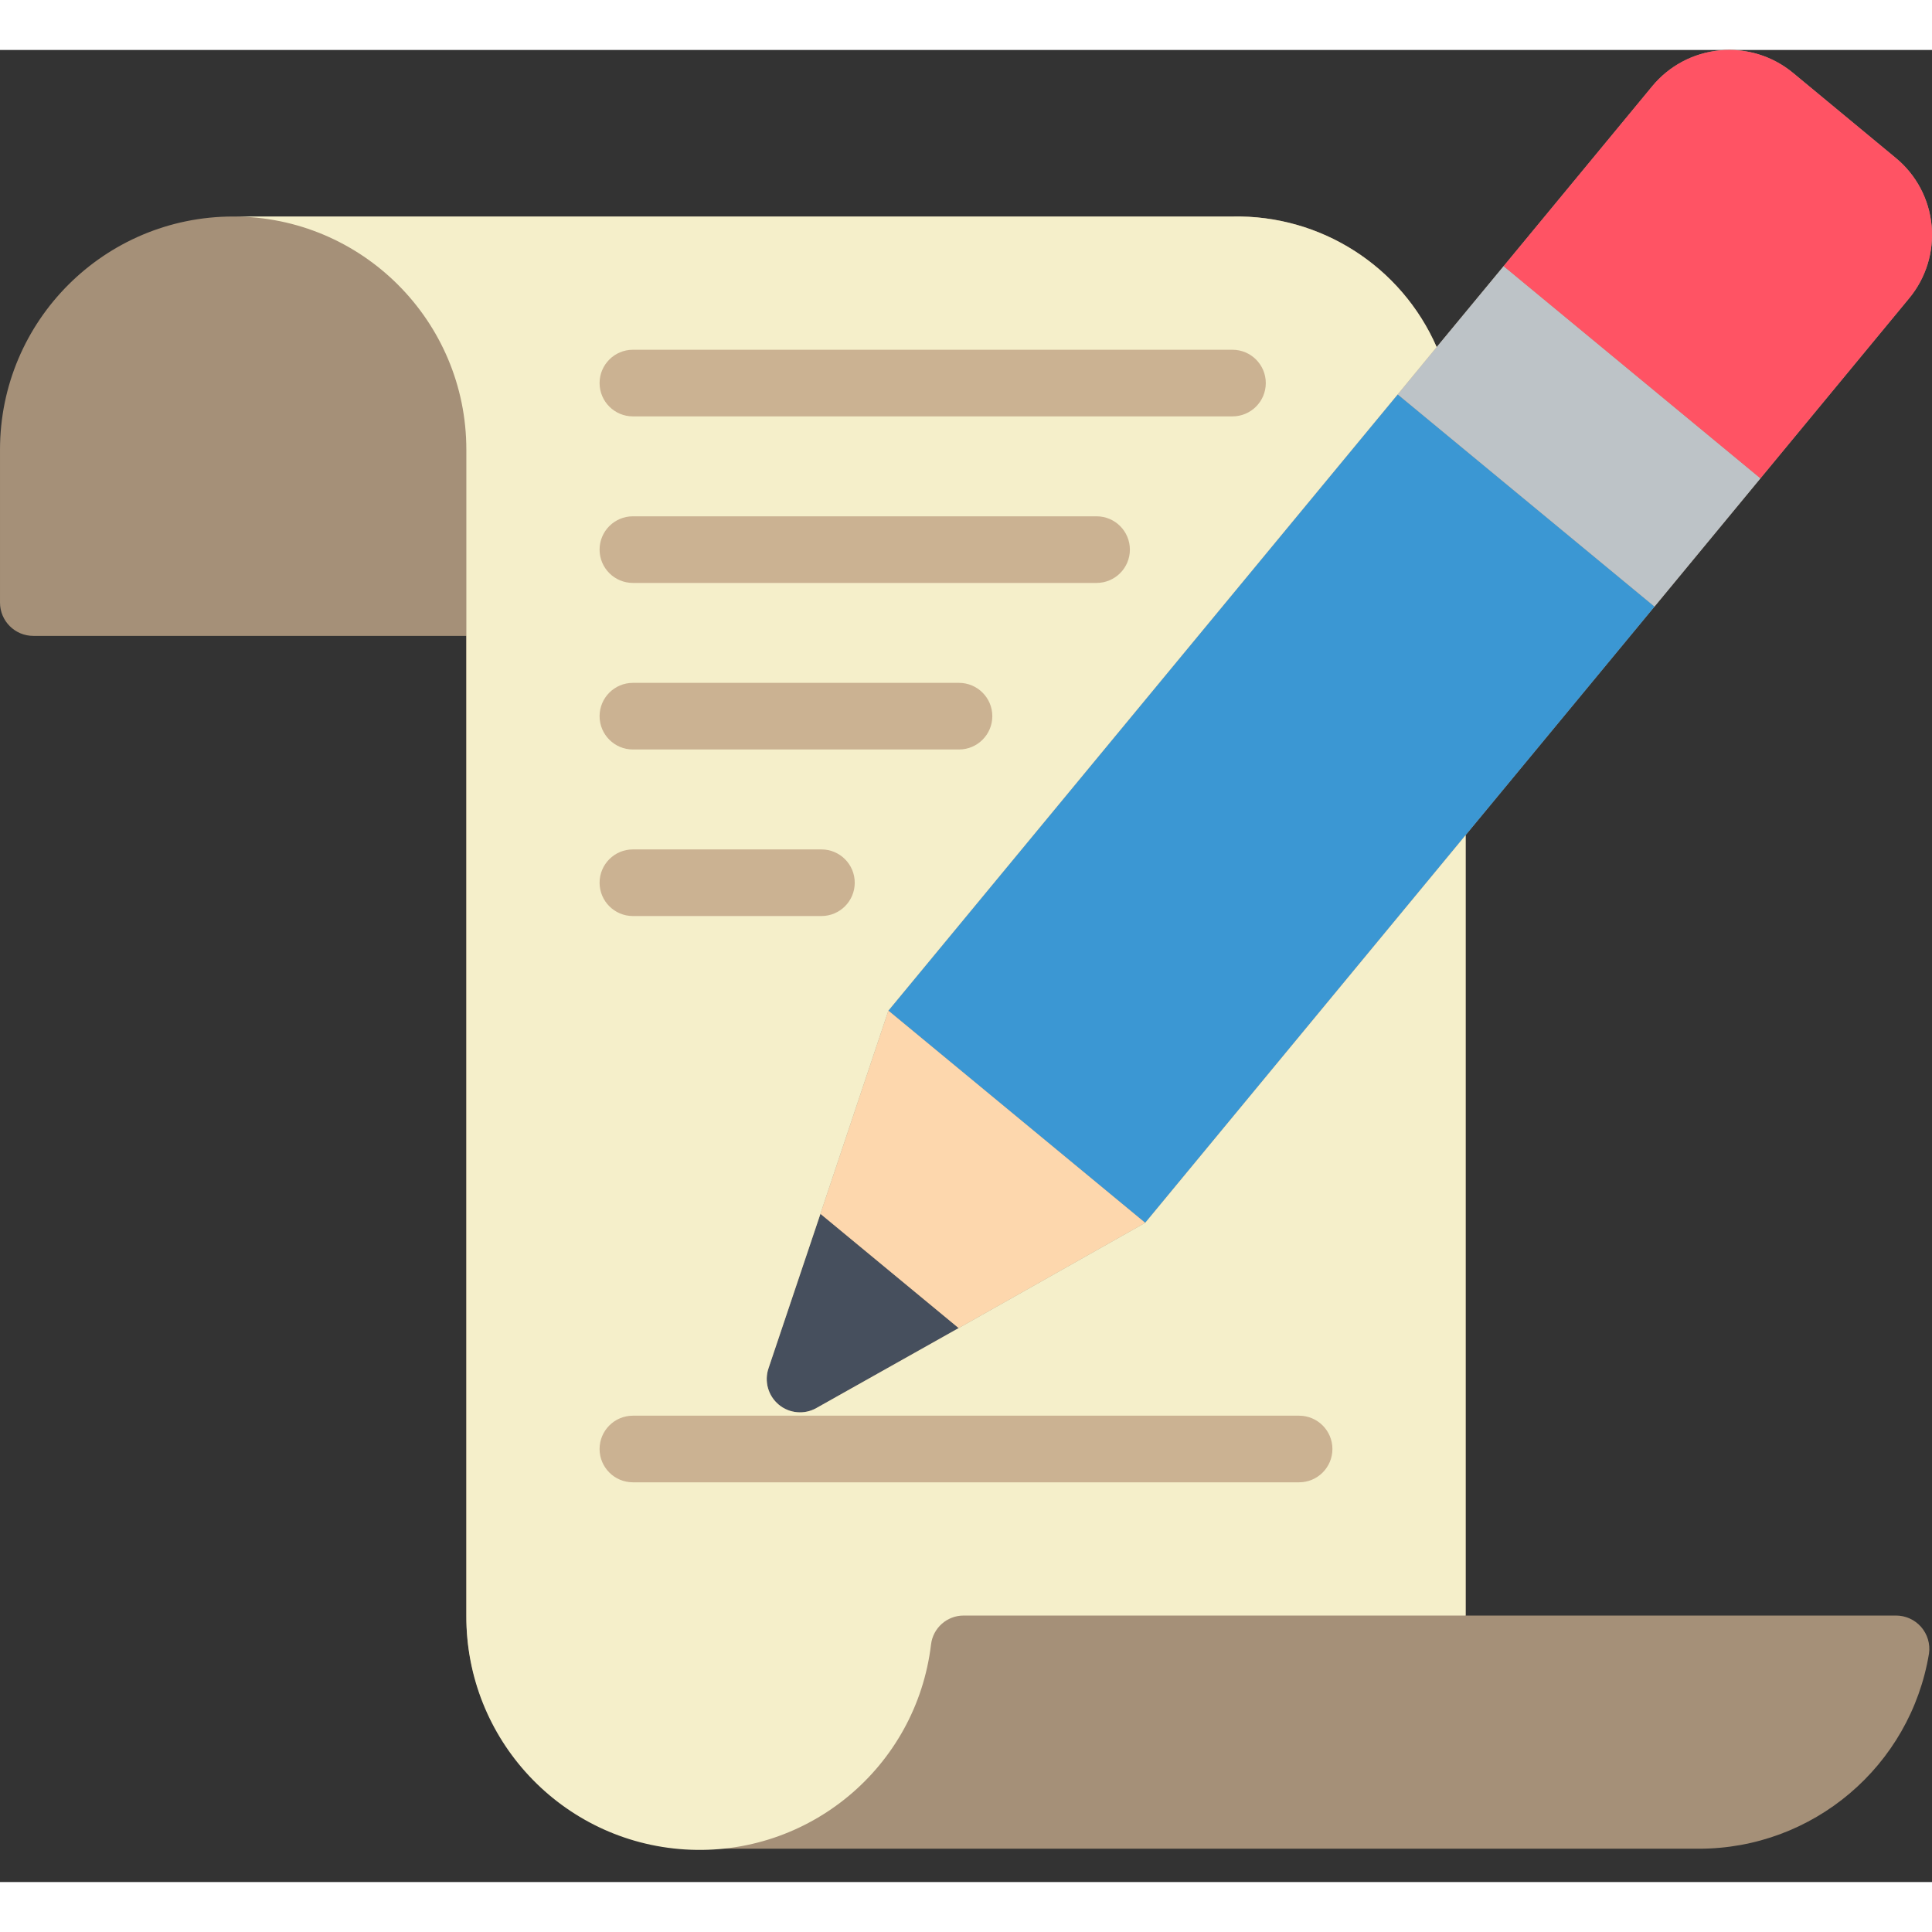 <svg height="512" viewBox="0 0 58 55" width="512" xmlns="http://www.w3.org/2000/svg"><rect x="0" y="0" width="58" height="55" fill="#333333" stroke="none"/><g id="Page-1" fill="none" fill-rule="evenodd"><g id="017---Copywriting-Script" fill-rule="nonzero" transform="translate(0 -1)"><path id="Shape" d="m56.91 48h-12.91v-23.43l5.67-6.86 3.18-3.85 4.46-5.4c.509-.612.753-1.401.678-2.193-.075-.792-.463-1.522-1.078-2.027l-3.08-2.55c-.614-.509-1.404-.753-2.198-.678-.794.075-1.525.463-2.032 1.078l-4.46 5.4-2.01 2.43c-1.061-2.427-3.481-3.975-6.13-3.92h-30c-3.866 0-7 3.134-7 7v4.59c0 .552.448 1 1 1h13v29.41c0 3.866 3.134 7 7 7h30c3.427.002 6.352-2.478 6.91-5.86.041-.288-.046-.58-.238-.799-.192-.219-.47-.343-.762-.341z" fill="#a59078"/><path id="Shape" d="m49.67 17.71-5.67 6.86-9.62 11.64-7.71-6.37 15.29-18.5z" fill="#3b97d3"/><path id="Shape" d="m52.85 13.86-3.18 3.85-7.71-6.37 1.17-1.42 2.01-2.43z" fill="#bdc3c7"/><path id="Shape" d="m57.31 8.46-4.46 5.4-7.71-6.37 4.46-5.4c.507-.615 1.238-1.003 2.032-1.078.794-.075 1.585.169 2.198.678l3.08 2.55c.615.505 1.003 1.235 1.078 2.027.075.792-.169 1.582-.678 2.193z" fill="#ff5364"/><path id="Shape" d="m28.78 39.37-4.27 2.4c-.361.204-.81.165-1.129-.099-.319-.264-.443-.698-.311-1.091l1.56-4.64z" fill="#464f5d"/><path id="Shape" d="m34.38 36.21-5.6 3.16-4.15-3.43 2.04-6.1z" fill="#fdd7ad"/><path id="Shape" d="m44 24.57v23.43h-15.07c-.5-.001-.922.373-.98.87-.442 3.684-3.682 6.383-7.386 6.152s-6.583-3.312-6.564-7.022v-35c0-3.866-3.134-7-7-7h30c2.649-.055 5.069 1.493 6.13 3.92l-1.17 1.42-15.29 18.5-2.04 6.1-1.56 4.64c-.132.393-.009.826.311 1.091.319.264.769.304 1.129.099l4.27-2.4 5.6-3.16z" fill="#f5efca"/><g fill="#cbb292"><path id="Shape" d="m37 12h-18c-.552 0-1-.448-1-1s.448-1 1-1h18c.552 0 1 .448 1 1s-.448 1-1 1z"/><path id="Shape" d="m32.92 17h-13.92c-.552 0-1-.448-1-1s.448-1 1-1h13.92c.552 0 1 .448 1 1s-.448 1-1 1z"/><path id="Shape" d="m28.79 22h-9.79c-.552 0-1-.448-1-1s.448-1 1-1h9.79c.552 0 1 .448 1 1s-.448 1-1 1z"/><path id="Shape" d="m24.66 27h-5.66c-.552 0-1-.448-1-1s.448-1 1-1h5.66c.552 0 1 .448 1 1s-.448 1-1 1z"/><path id="Shape" d="m39 44h-20c-.552 0-1-.448-1-1s.448-1 1-1h20c.552 0 1 .448 1 1s-.448 1-1 1z"/></g></g></g></svg>